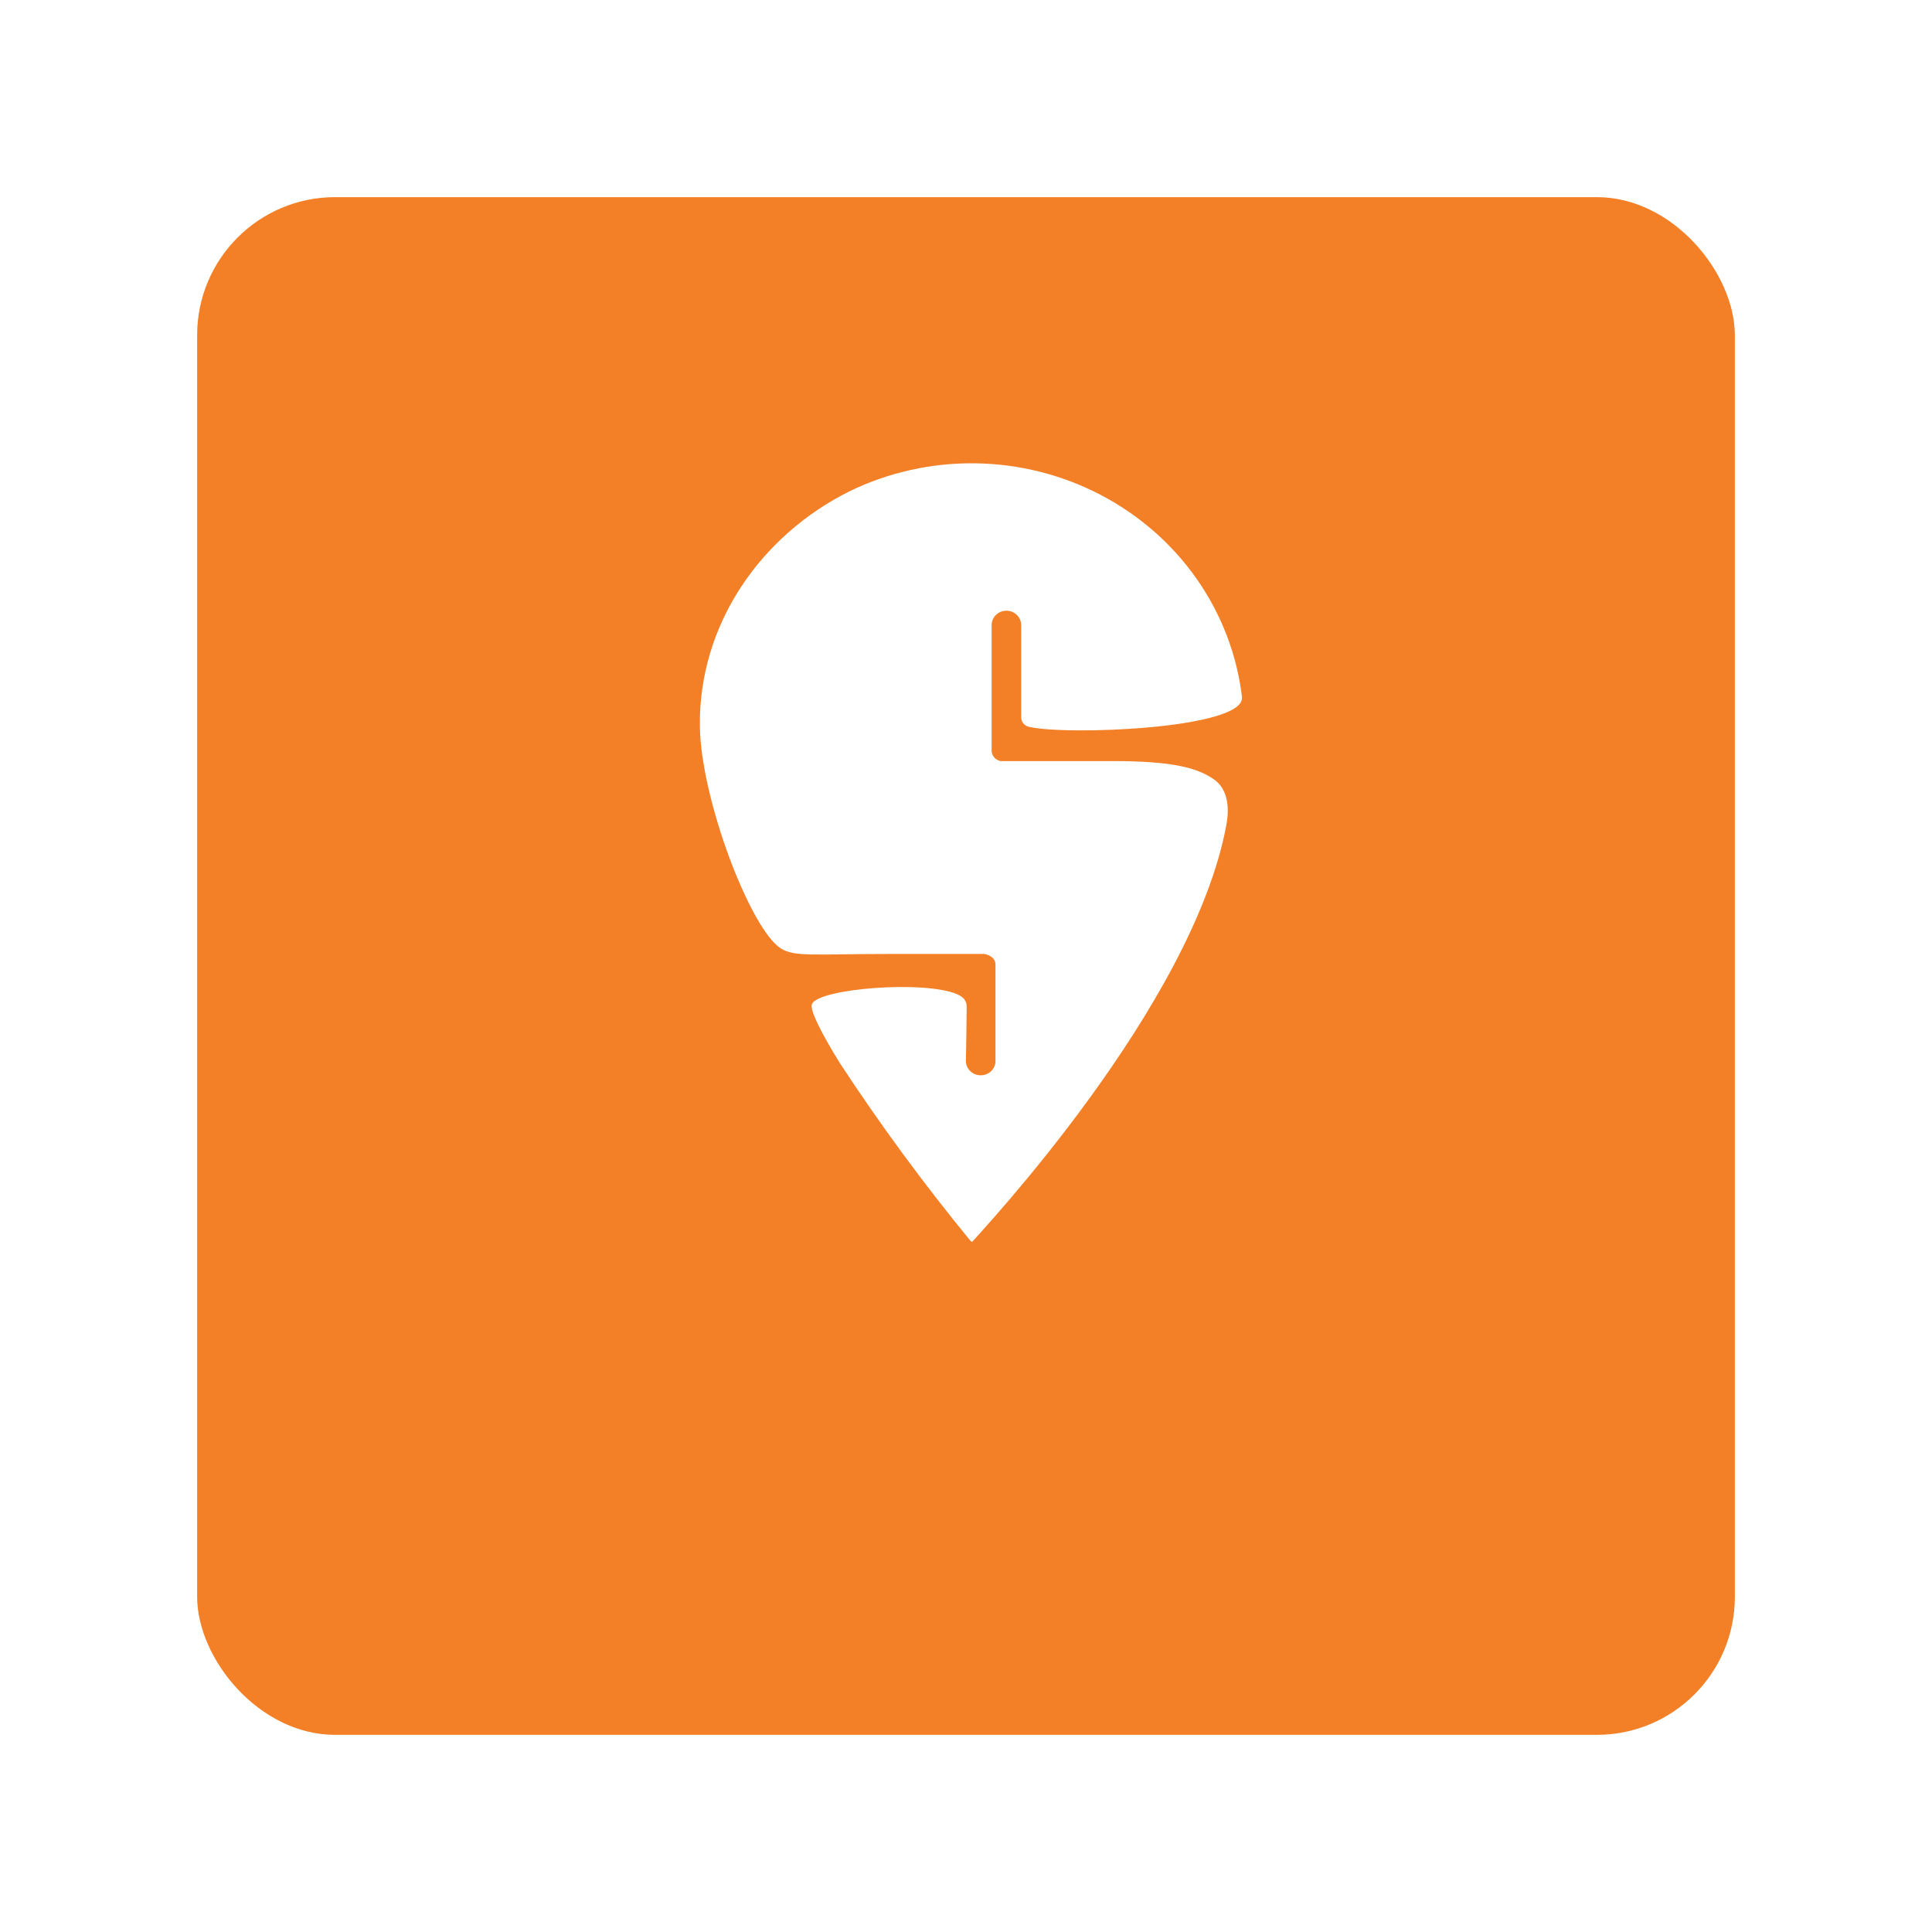 <svg width="196" height="196" viewBox="0 0 196 196" fill="none" xmlns="http://www.w3.org/2000/svg">
<g opacity="0.1" filter="url(#filter0_bi_555_5365)">
<rect x="12" y="1" width="172" height="172" rx="20" fill="white"/>
</g>
<g filter="url(#filter1_d_555_5365)">
<rect x="20" y="9" width="156" height="156" rx="14" fill="#F38027"/>
</g>
<path d="M98.612 126L98.441 125.866C93.703 120.09 89.283 114.076 85.2 107.848C83.342 104.833 82.136 102.481 82.367 101.874C82.973 100.29 93.763 99.427 97.084 100.859C98.091 101.293 98.065 101.868 98.065 102.207C98.065 103.657 97.993 107.535 97.993 107.535C97.979 107.734 98.008 107.934 98.077 108.122C98.146 108.309 98.254 108.481 98.395 108.627C98.535 108.773 98.705 108.889 98.894 108.968C99.082 109.047 99.286 109.088 99.491 109.088C99.697 109.088 99.9 109.047 100.089 108.968C100.278 108.889 100.448 108.773 100.588 108.627C100.729 108.481 100.837 108.309 100.906 108.122C100.975 107.934 101.004 107.734 100.99 107.535V97.862C100.99 97.019 100.048 96.814 99.87 96.776C98.138 96.776 94.6 96.776 90.832 96.776C82.492 96.776 80.628 97.108 79.211 96.214C76.141 94.265 71.122 81.141 71.003 73.756C70.838 63.341 77.202 54.32 86.155 49.854C90.124 47.919 94.516 46.941 98.959 47.003C103.401 47.065 107.762 48.166 111.672 50.211C115.582 52.256 118.926 55.186 121.42 58.752C123.913 62.318 125.484 66.415 125.997 70.695C125.994 70.708 125.994 70.721 125.997 70.734C126.28 73.96 107.927 74.65 104.297 73.711C104.093 73.646 103.916 73.52 103.79 73.351C103.665 73.183 103.598 72.98 103.599 72.772C103.599 70.318 103.599 63.411 103.599 63.411C103.597 63.026 103.438 62.656 103.157 62.383C102.876 62.11 102.495 61.956 102.097 61.955C101.7 61.956 101.319 62.111 101.039 62.384C100.759 62.657 100.601 63.026 100.601 63.411V76.145C100.603 76.398 100.695 76.643 100.862 76.838C101.029 77.032 101.261 77.165 101.517 77.212H112.907C118.988 77.212 121.537 77.896 123.237 79.129C124.37 79.966 124.804 81.563 124.422 83.646C121.016 102.143 99.422 125.048 98.612 126Z" fill="white"/>
<defs>
<filter id="filter0_bi_555_5365" x="-30" y="-41" width="256" height="256" filterUnits="userSpaceOnUse" color-interpolation-filters="sRGB">
<feFlood flood-opacity="0" result="BackgroundImageFix"/>
<feGaussianBlur in="BackgroundImageFix" stdDeviation="21"/>
<feComposite in2="SourceAlpha" operator="in" result="effect1_backgroundBlur_555_5365"/>
<feBlend mode="normal" in="SourceGraphic" in2="effect1_backgroundBlur_555_5365" result="shape"/>
<feColorMatrix in="SourceAlpha" type="matrix" values="0 0 0 0 0 0 0 0 0 0 0 0 0 0 0 0 0 0 127 0" result="hardAlpha"/>
<feOffset dx="425" dy="-5"/>
<feGaussianBlur stdDeviation="125"/>
<feComposite in2="hardAlpha" operator="arithmetic" k2="-1" k3="1"/>
<feColorMatrix type="matrix" values="0 0 0 0 1 0 0 0 0 1 0 0 0 0 1 0 0 0 0.02 0"/>
<feBlend mode="normal" in2="shape" result="effect2_innerShadow_555_5365"/>
</filter>
<filter id="filter1_d_555_5365" x="0" y="0" width="196" height="196" filterUnits="userSpaceOnUse" color-interpolation-filters="sRGB">
<feFlood flood-opacity="0" result="BackgroundImageFix"/>
<feColorMatrix in="SourceAlpha" type="matrix" values="0 0 0 0 0 0 0 0 0 0 0 0 0 0 0 0 0 0 127 0" result="hardAlpha"/>
<feOffset dy="11"/>
<feGaussianBlur stdDeviation="10"/>
<feComposite in2="hardAlpha" operator="out"/>
<feColorMatrix type="matrix" values="0 0 0 0 0 0 0 0 0 0 0 0 0 0 0 0 0 0 0.12 0"/>
<feBlend mode="normal" in2="BackgroundImageFix" result="effect1_dropShadow_555_5365"/>
<feBlend mode="normal" in="SourceGraphic" in2="effect1_dropShadow_555_5365" result="shape"/>
</filter>
</defs>
</svg>
